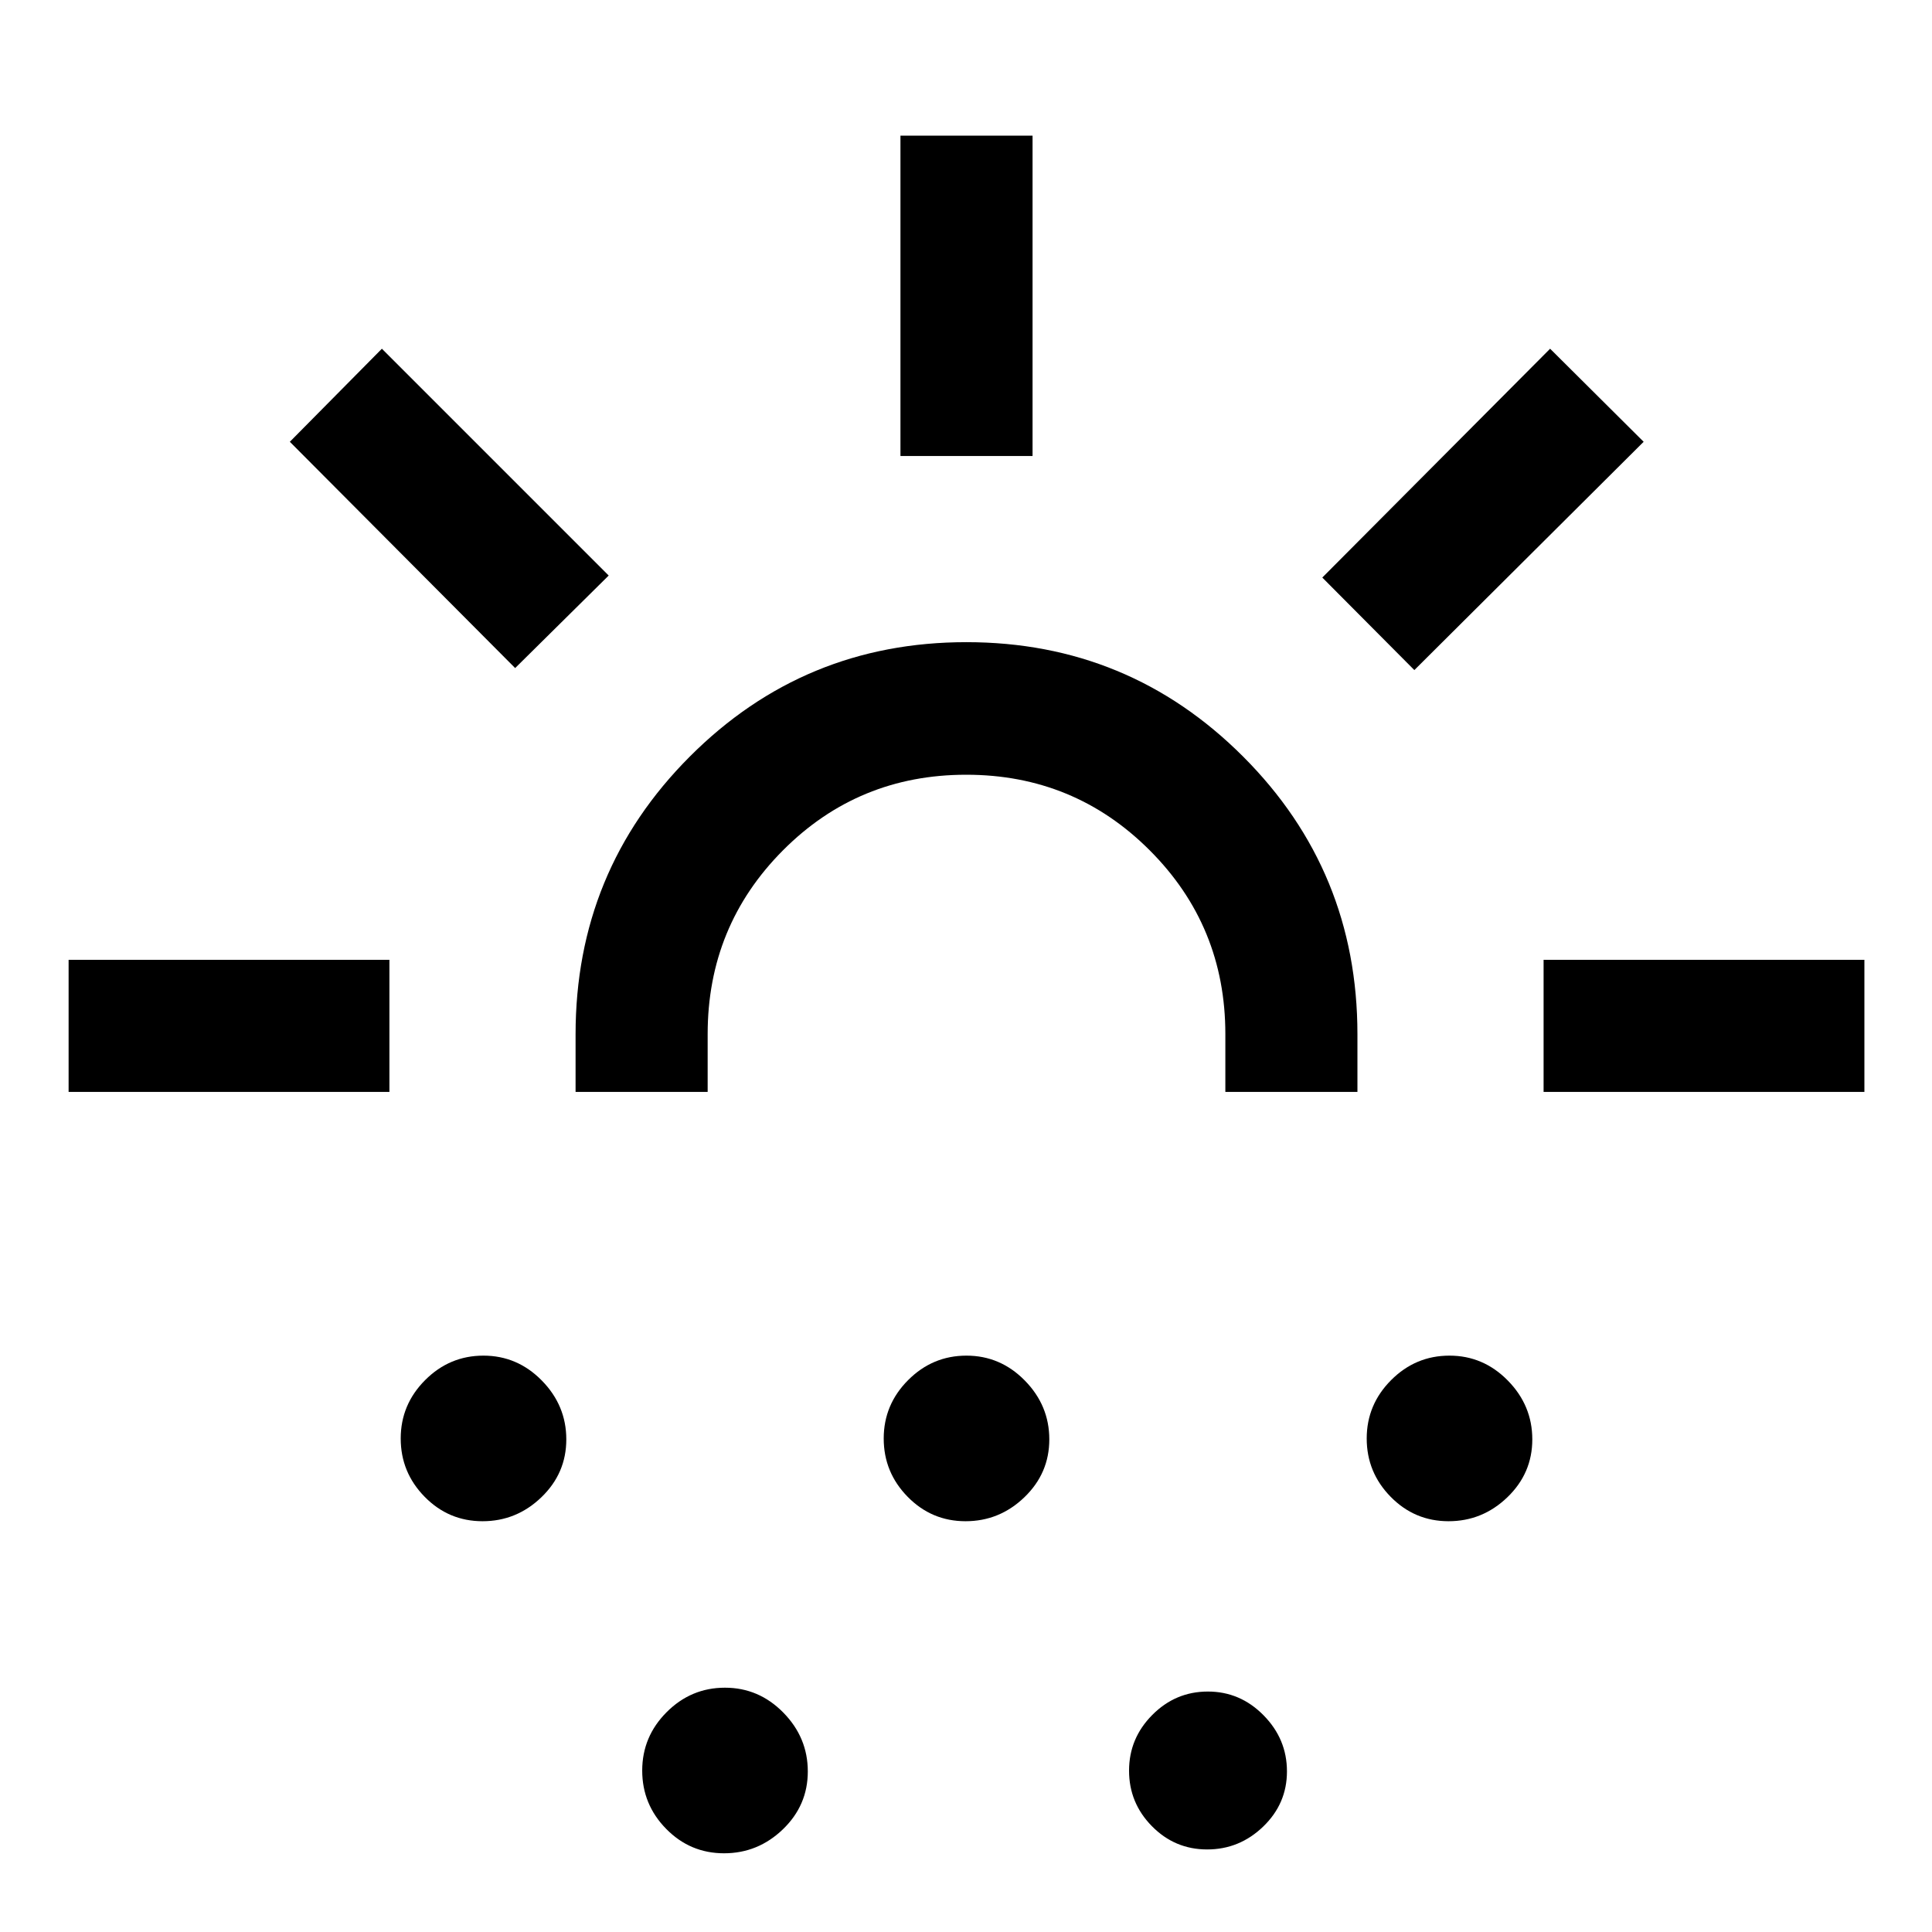 <svg xmlns="http://www.w3.org/2000/svg" height="48" viewBox="0 -960 960 960" width="48"><path d="M34.09-417.43v-65.64H193.5v65.64H34.09Zm221.89-210.61L144.02-740.48l45.74-46.24 112.7 112.7-46.48 45.98Zm-16.2 423.93q-16.85 0-28.76-12.13t-11.91-28.98q0-16.85 12.13-29.01t28.98-12.16q16.85 0 29.01 12.38t12.16 29.23q0 16.85-12.38 28.76t-29.23 11.91ZM286-417.43v-28.66q0-81.13 56.75-137.97 56.74-56.85 137.44-56.85 80.7 0 137.51 56.85 56.8 56.84 56.8 137.97v28.66h-65.63v-28.74q0-53.7-37.56-91.29-37.55-37.58-91.2-37.58-53.65 0-91.07 37.58-37.41 37.59-37.41 91.29v28.74H286Zm73.78 378.32q-16.85 0-28.76-12.13t-11.91-28.98q0-16.85 12.13-29.01t28.98-12.16q16.85 0 29.01 12.38t12.16 29.23q0 16.85-12.38 28.76t-29.23 11.91Zm120-165q-16.85 0-28.76-12.13t-11.91-28.98q0-16.85 12.13-29.01t28.98-12.16q16.85 0 29.01 12.38t12.16 29.23q0 16.85-12.38 28.76t-29.23 11.91Zm-32.35-529.3v-159.18h65.64v159.18h-65.64ZM599.82-41.02q-16.06 0-27.43-11.55-11.37-11.54-11.37-27.61 0-16.06 11.55-27.68 11.54-11.62 27.61-11.62 16.06 0 27.68 11.8 11.62 11.79 11.62 27.86 0 16.06-11.8 27.43-11.79 11.37-27.86 11.37Zm102.96-586.02-45.74-45.98 113.2-113.7 46.48 46.24-113.94 113.44Zm17 422.93q-16.85 0-28.76-12.13t-11.91-28.98q0-16.85 12.13-29.01t28.98-12.16q16.85 0 29.01 12.38t12.16 29.23q0 16.85-12.38 28.76t-29.23 11.91ZM767-417.43v-65.64h159.41v65.64H767Zm-287 0Z"/></svg>